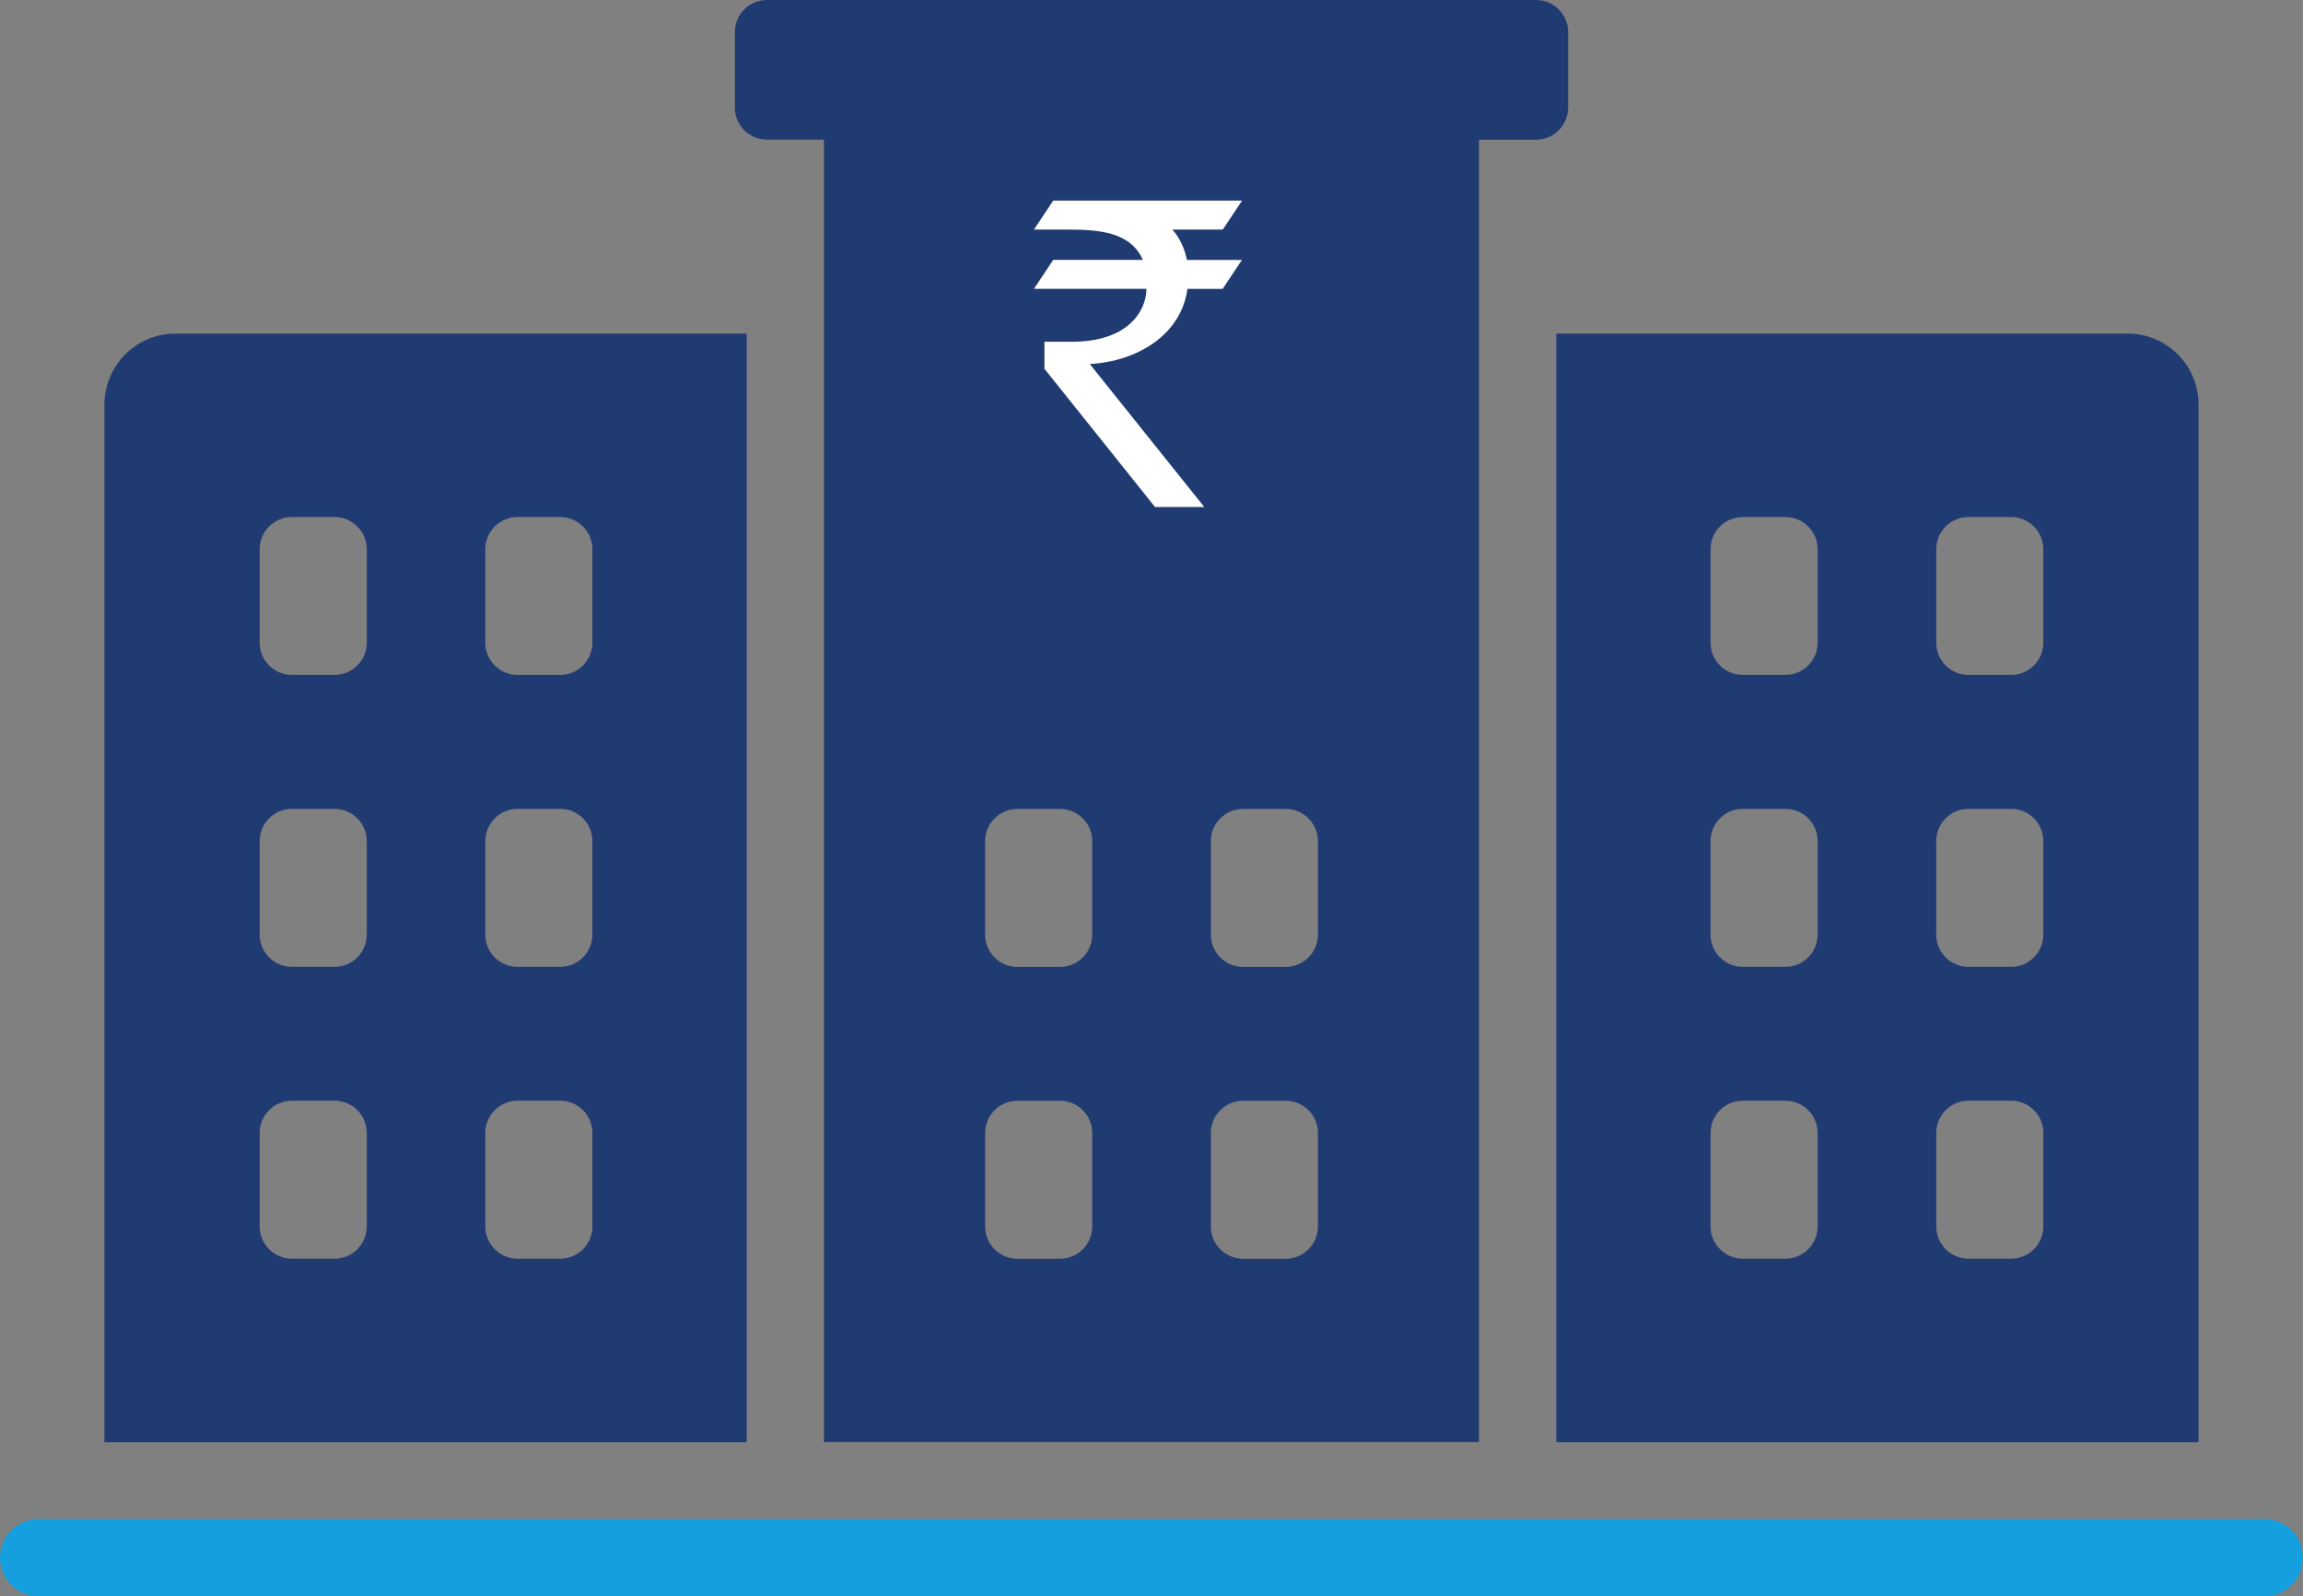 <?xml version="1.0" encoding="UTF-8"?>
<svg id="Layer_2" data-name="Layer 2" xmlns="http://www.w3.org/2000/svg" viewBox="0 0 358.56 248.6">
  <rect x="0" y="0" width="358.56" height="248.6" fill="#808080" stroke="none"/>
  <defs>
    <style>
      .cls-1 {
        fill: #fff;
      }

      .cls-2 {
        fill: #14a0de;
      }

      .cls-3 {
        fill: #203a72;
      }
    </style>
  </defs>
  <g id="Layer_1-2" data-name="Layer 1">
    <g>
      <g>
        <path class="cls-3" d="M331.28,51.96h-88.98V224.61h99.99V62.96c0-6.06-4.95-11.01-11.01-11.01Zm-48.29,139.06c0,2.75-2.25,5-5,5h-6.67c-2.75,0-5-2.25-5-5v-14.6c0-2.75,2.25-5,5-5h6.67c2.75,0,5,2.25,5,5v14.6Zm0-45.45c0,2.75-2.25,5-5,5h-6.67c-2.75,0-5-2.25-5-5v-14.6c0-2.75,2.25-5,5-5h6.67c2.75,0,5,2.25,5,5v14.6Zm0-45.46c0,2.75-2.25,5-5,5h-6.67c-2.75,0-5-2.25-5-5v-14.59c0-2.76,2.25-5,5-5h6.67c2.75,0,5,2.25,5,5v14.59Zm35.14,90.91c0,2.75-2.25,5-5,5h-6.67c-2.75,0-5-2.25-5-5v-14.6c0-2.75,2.25-5,5-5h6.67c2.75,0,5,2.25,5,5v14.6Zm0-45.45c0,2.75-2.25,5-5,5h-6.67c-2.75,0-5-2.25-5-5v-14.6c0-2.75,2.25-5,5-5h6.67c2.75,0,5,2.25,5,5v14.6Zm0-45.46c0,2.75-2.25,5-5,5h-6.67c-2.75,0-5-2.25-5-5v-14.59c0-2.76,2.25-5,5-5h6.67c2.75,0,5,2.25,5,5v14.59Z"/>
        <path class="cls-3" d="M16.26,63.02V224.61H116.25V51.96H27.27c-6.06,0-11.01,4.95-11.01,11.06Zm59.3,22.5c0-2.76,2.25-5,5-5h6.67c2.75,0,5,2.25,5,5v14.59c0,2.75-2.25,5-5,5h-6.67c-2.75,0-5-2.25-5-5v-14.59Zm0,45.45c0-2.75,2.25-5,5-5h6.67c2.75,0,5,2.25,5,5v14.6c0,2.75-2.25,5-5,5h-6.67c-2.75,0-5-2.25-5-5v-14.6Zm0,45.45c0-2.75,2.25-5,5-5h6.67c2.75,0,5,2.25,5,5v14.6c0,2.75-2.25,5-5,5h-6.67c-2.75,0-5-2.25-5-5v-14.6ZM40.43,85.52c0-2.76,2.25-5,5-5h6.67c2.75,0,5,2.25,5,5v14.59c0,2.75-2.25,5-5,5h-6.67c-2.75,0-5-2.25-5-5v-14.59Zm0,45.45c0-2.75,2.25-5,5-5h6.67c2.75,0,5,2.25,5,5v14.6c0,2.75-2.25,5-5,5h-6.67c-2.75,0-5-2.25-5-5v-14.6Zm0,45.45c0-2.75,2.25-5,5-5h6.67c2.75,0,5,2.25,5,5v14.6c0,2.75-2.25,5-5,5h-6.67c-2.75,0-5-2.25-5-5v-14.6Z"/>
        <path class="cls-3" d="M244.15,16.76V5c0-2.76-2.24-5-5-5H119.41c-2.76,0-5,2.24-5,5v11.75c0,2.76,2.24,5,5,5h8.87V224.57h101.99V21.76h8.87c2.76,0,5-2.24,5-5Zm-74.1,174.27c0,2.75-2.25,5-5,5h-6.67c-2.75,0-5-2.25-5-5v-14.6c0-2.75,2.25-5,5-5h6.67c2.75,0,5,2.25,5,5v14.6Zm0-45.45c0,2.75-2.25,5-5,5h-6.67c-2.75,0-5-2.25-5-5v-14.6c0-2.75,2.25-5,5-5h6.67c2.75,0,5,2.25,5,5v14.6Zm35.14,45.45c0,2.75-2.25,5-5,5h-6.67c-2.75,0-5-2.25-5-5v-14.6c0-2.75,2.25-5,5-5h6.67c2.75,0,5,2.25,5,5v14.6Zm0-45.45c0,2.75-2.25,5-5,5h-6.67c-2.75,0-5-2.25-5-5v-14.6c0-2.75,2.25-5,5-5h6.67c2.75,0,5,2.25,5,5v14.6Z"/>
      </g>
      <path class="cls-2" d="M0,242.59H0c0,3.32,2.69,6.02,6.02,6.02H352.54c3.32,0,6.02-2.69,6.02-6.02h0c0-3.32-2.69-6.02-6.02-6.02H6.02c-3.32,0-6.02,2.69-6.02,6.02Z"/>
    </g>
    <path class="cls-1" d="M182.55,35.75h7.83l3-4.51h-29.4l-3,4.51h5.1c5.17,0,9.94,.4,11.85,4.72h-13.95l-3,4.51h17.51s0,.02,0,.03c0,3.24-2.69,8.21-11.58,8.21h-4.3s0,4.21,0,4.21l17.22,21.53h7.67l-17.83-22.27c7.34-.4,14.22-4.5,15.21-11.7h5.48l3-4.51h-8.56c-.35-1.74-1.1-3.42-2.27-4.72Z"/>
  </g>
</svg>